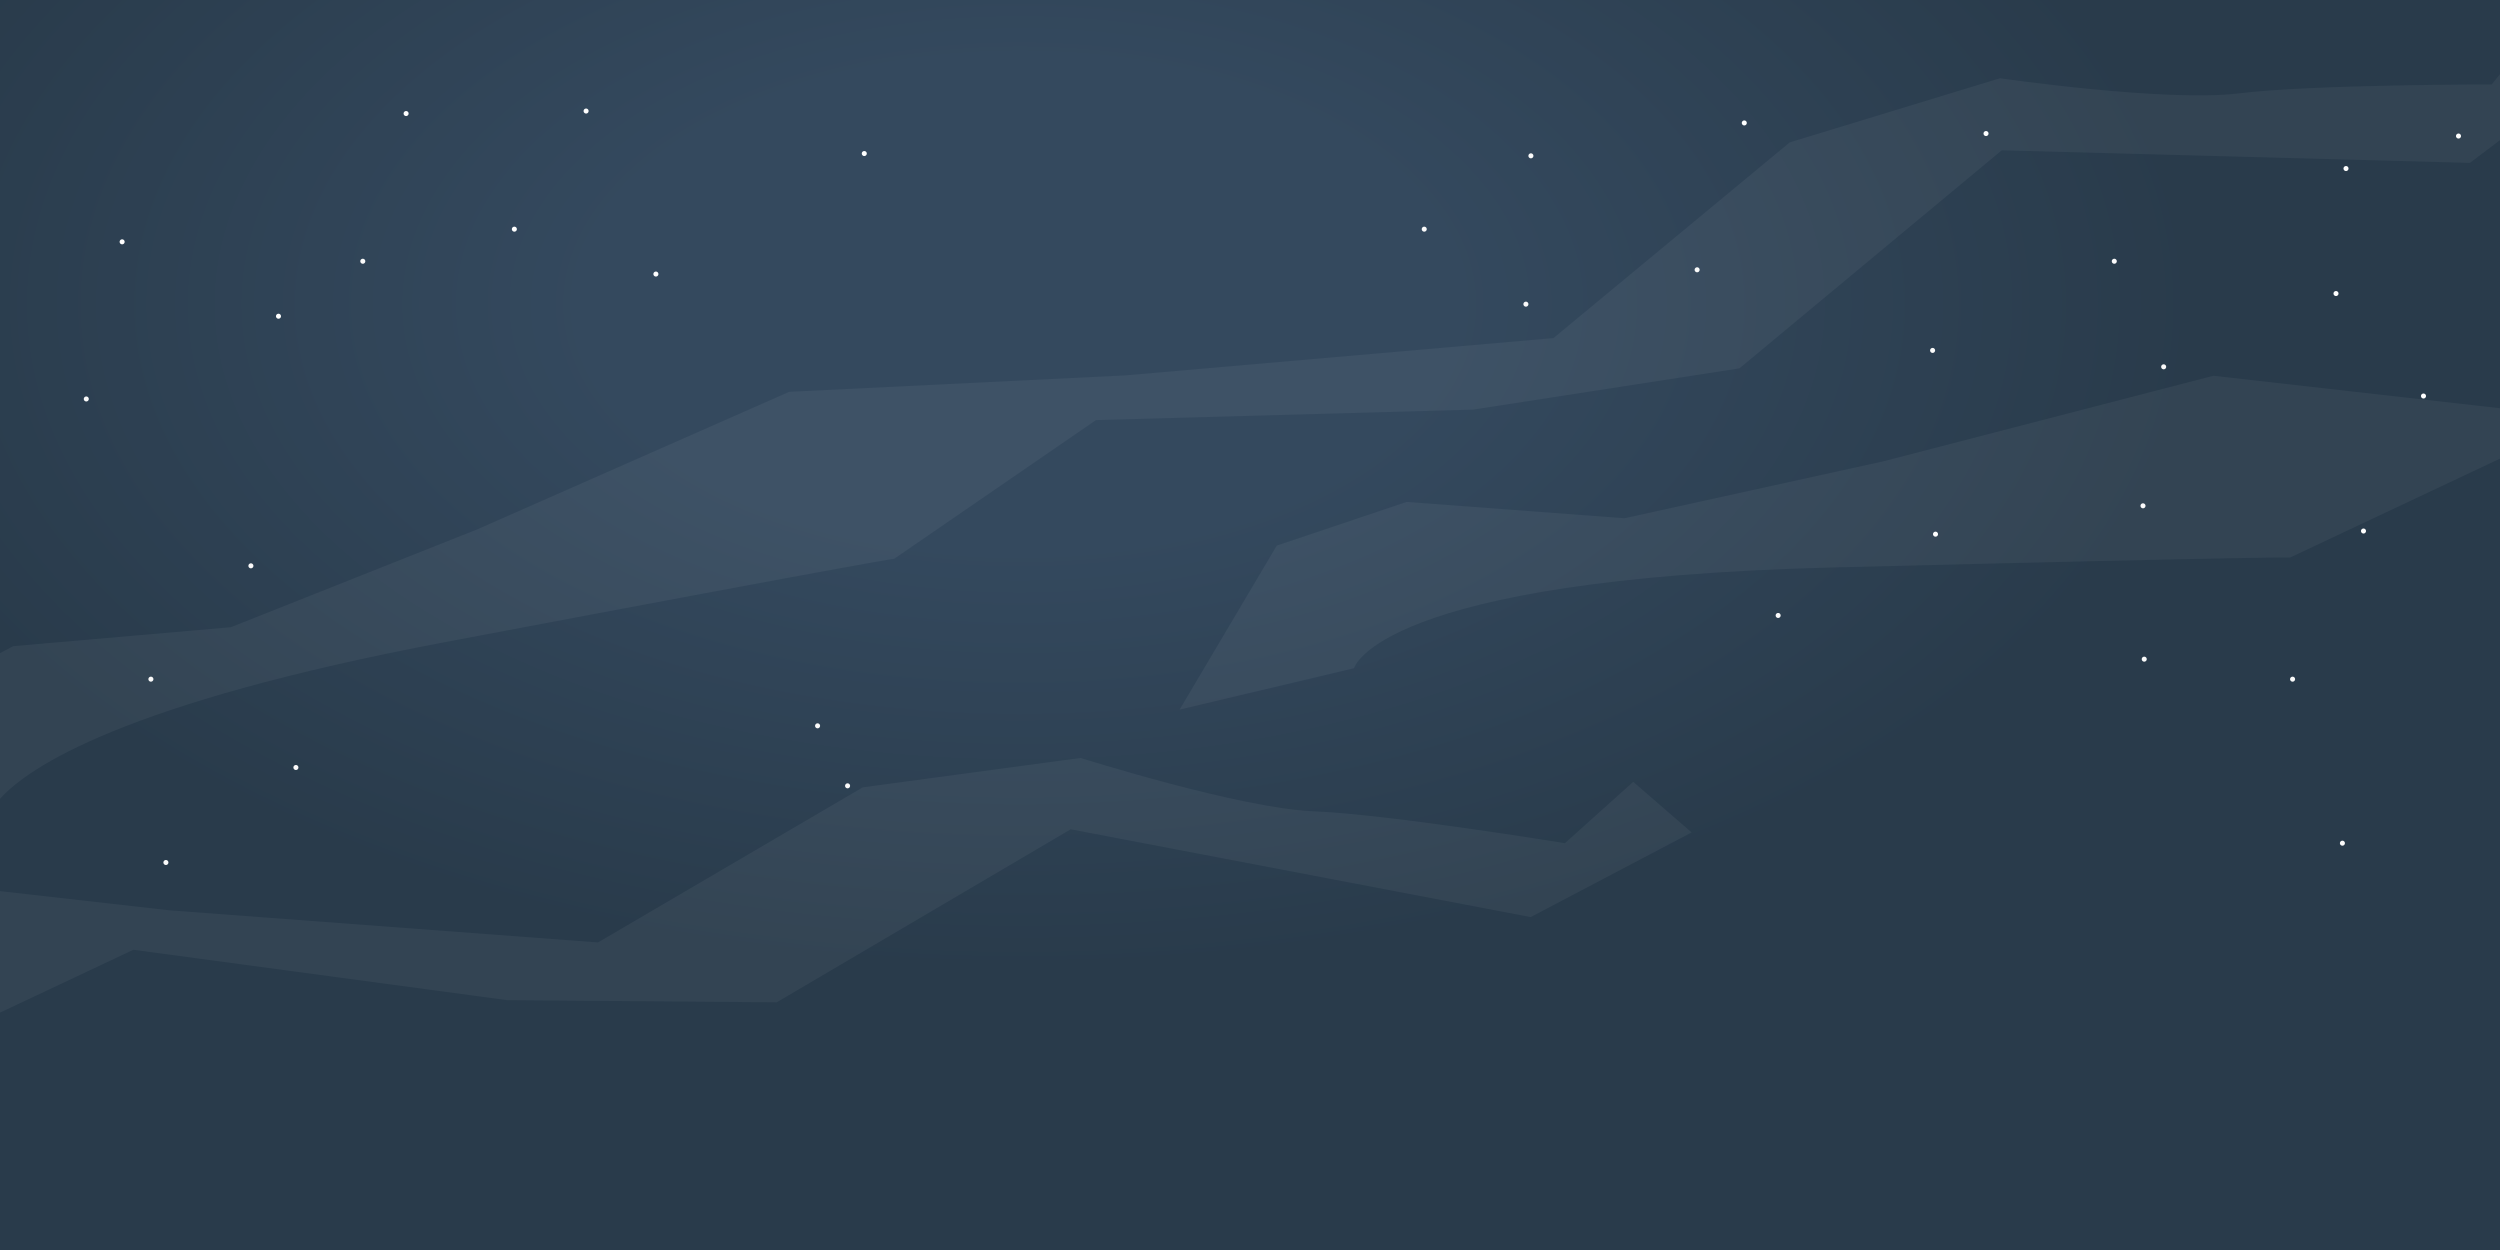 <svg xmlns="http://www.w3.org/2000/svg" width="1500" height="750" viewBox="0 0 1500 750"><rect x="0" y="0" width="1500" height="750" fill="#808080" stroke="none"/><defs><style>.a{fill:url(#a)}.b{fill:#fff}.c,.e{fill:#fafafa}.d{fill:none;stroke:#fafafa;stroke-miterlimit:10;stroke-width:.5px}.e{opacity:.05}</style><radialGradient id="a" cx="605.546" cy="336.336" r="718.318" gradientTransform="matrix(.986 0 0 .557 14.748 -4.728)" gradientUnits="userSpaceOnUse"><stop offset="0" stop-color="#34495e"/><stop offset=".364" stop-color="#34495e"/><stop offset="1" stop-color="#293b4b"/></radialGradient></defs><title>hero-nightsky</title><path class="a" d="M0 0h1500v750H0z"/><path class="b" d="M167.094 191.237a1.5 1.5 0 0 0 0-3 1.5 1.5 0 0 0 0 3zm76.568-121.612a1.5 1.5 0 0 0 0-3 1.5 1.5 0 0 0 0 3zM518.57 93.624a1.5 1.5 0 0 0 0-3 1.5 1.5 0 0 0 0 3zm528.003-18.354a1.5 1.5 0 0 0 0-3 1.5 1.5 0 0 0 0 3zm361.027 27.354a1.5 1.5 0 0 0 0-3 1.5 1.5 0 0 0 0 3zm-6 74.996a1.5 1.5 0 0 0 0-3 1.5 1.5 0 0 0 0 3zm52.5 61.497a1.5 1.5 0 0 0 0-3 1.5 1.5 0 0 0 0 3zM1191.615 81.625a1.5 1.5 0 0 0 0-3 1.5 1.5 0 0 0 0 3zM73.28 146.6a1.5 1.5 0 0 0 0-3 1.5 1.5 0 0 0 0 3zM1475.1 83.125a1.5 1.5 0 0 0 0-3 1.5 1.5 0 0 0 0 3zM308.615 139a1.5 1.5 0 0 0 0-3 1.5 1.5 0 0 0 0 3zm43.042-70.874a1.5 1.5 0 0 0 0-3 1.5 1.5 0 0 0 0 3zm41.884 97.812a1.5 1.5 0 0 0 0-3 1.5 1.5 0 0 0 0 3zM1161.309 322a1.5 1.5 0 0 0 0-3 1.5 1.5 0 0 0 0 3zm256.791-1.887a1.5 1.5 0 0 0 0-3 1.5 1.5 0 0 0 0 3z"/><path class="c" d="M854.546 139a1.5 1.5 0 0 0 0-3 1.5 1.5 0 0 0 0 3zm61 45a1.5 1.5 0 0 0 0-3 1.5 1.5 0 0 0 0 3zM51.771 240.883a1.5 1.5 0 0 0 0-3 1.5 1.5 0 0 0 0 3zm1107.789-29.131a1.5 1.5 0 0 0 0-3 1.5 1.5 0 0 0 0 3zm-92.671 159.029a1.5 1.5 0 0 0 0-3 1.5 1.5 0 0 0 0 3zM1298.2 221.592a1.5 1.5 0 0 0 0-3 1.5 1.5 0 0 0 0 3zM918.546 95a1.5 1.5 0 0 0 0-3 1.5 1.5 0 0 0 0 3zm-828 314a1.5 1.5 0 0 0 0-3 1.5 1.5 0 0 0 0 3zm60-68a1.5 1.5 0 0 0 0-3 1.5 1.5 0 0 0 0 3zm67.136-182.748a1.5 1.5 0 0 0 0-3 1.5 1.5 0 0 0 0 3zM1286.546 397a1.5 1.5 0 0 0 0-3 1.5 1.5 0 0 0 0 3zm118.905 110.416a1.5 1.5 0 0 0 0-3 1.5 1.5 0 0 0 0 3zM1375.546 409a1.5 1.5 0 0 0 0-3 1.5 1.5 0 0 0 0 3zm-106.97-250.748a1.5 1.5 0 0 0 0-3 1.5 1.5 0 0 0 0 3zm17.224 146.736a1.5 1.5 0 0 0 0-3 1.5 1.5 0 0 0 0 3zM177.546 462a1.5 1.5 0 0 0 0-3 1.5 1.5 0 0 0 0 3zm-78 57a1.5 1.5 0 0 0 0-3 1.5 1.5 0 0 0 0 3zm409-46a1.5 1.5 0 0 0 0-3 1.5 1.5 0 0 0 0 3zm-18-36a1.5 1.5 0 0 0 0-3 1.5 1.5 0 0 0 0 3zm527.732-273.621a1.5 1.5 0 0 0 0-3 1.5 1.5 0 0 0 0 3z"/><path class="e" d="M267.195 385.247c269.449-50.912 269.31-49.953 269.31-49.953l121.111-83.241 226.275-6.276 159.779-24.752 157.379-130.84 280.87 7.534L1500 84.089V44.512l-4.956 6.162s-107.961-.026-151.72 5.363-143.331-9.083-143.331-9.083l-126.131 38.454-141.8 117.438-256.921 22.382-201.641 9.856-187.033 82.472-147.953 58.78L7.932 387.708 0 391.9v87.4c16.963-18.984 74.226-57.592 267.195-94.053zm862.957-108.494l-155.487 34.194-130.709-9.8-77.9 26.193-58.3 98.432 104.668-24.847s13.671-53.6 287.8-60.467 273.839-5.945 273.839-5.945L1500 275.158v-30.2l-171.975-19.491zM304.337 600.092l161.679 1.294 176.39-103.8L918.4 550.244l96.546-50.784-35.007-30.366-41.009 36.831s-106.548-17.407-150.6-19.133-140-32.04-140-32.04L517.649 472.4l-158.861 93.075L101.619 546.2 0 534.687v72.88l80-37.71z"/></svg>
